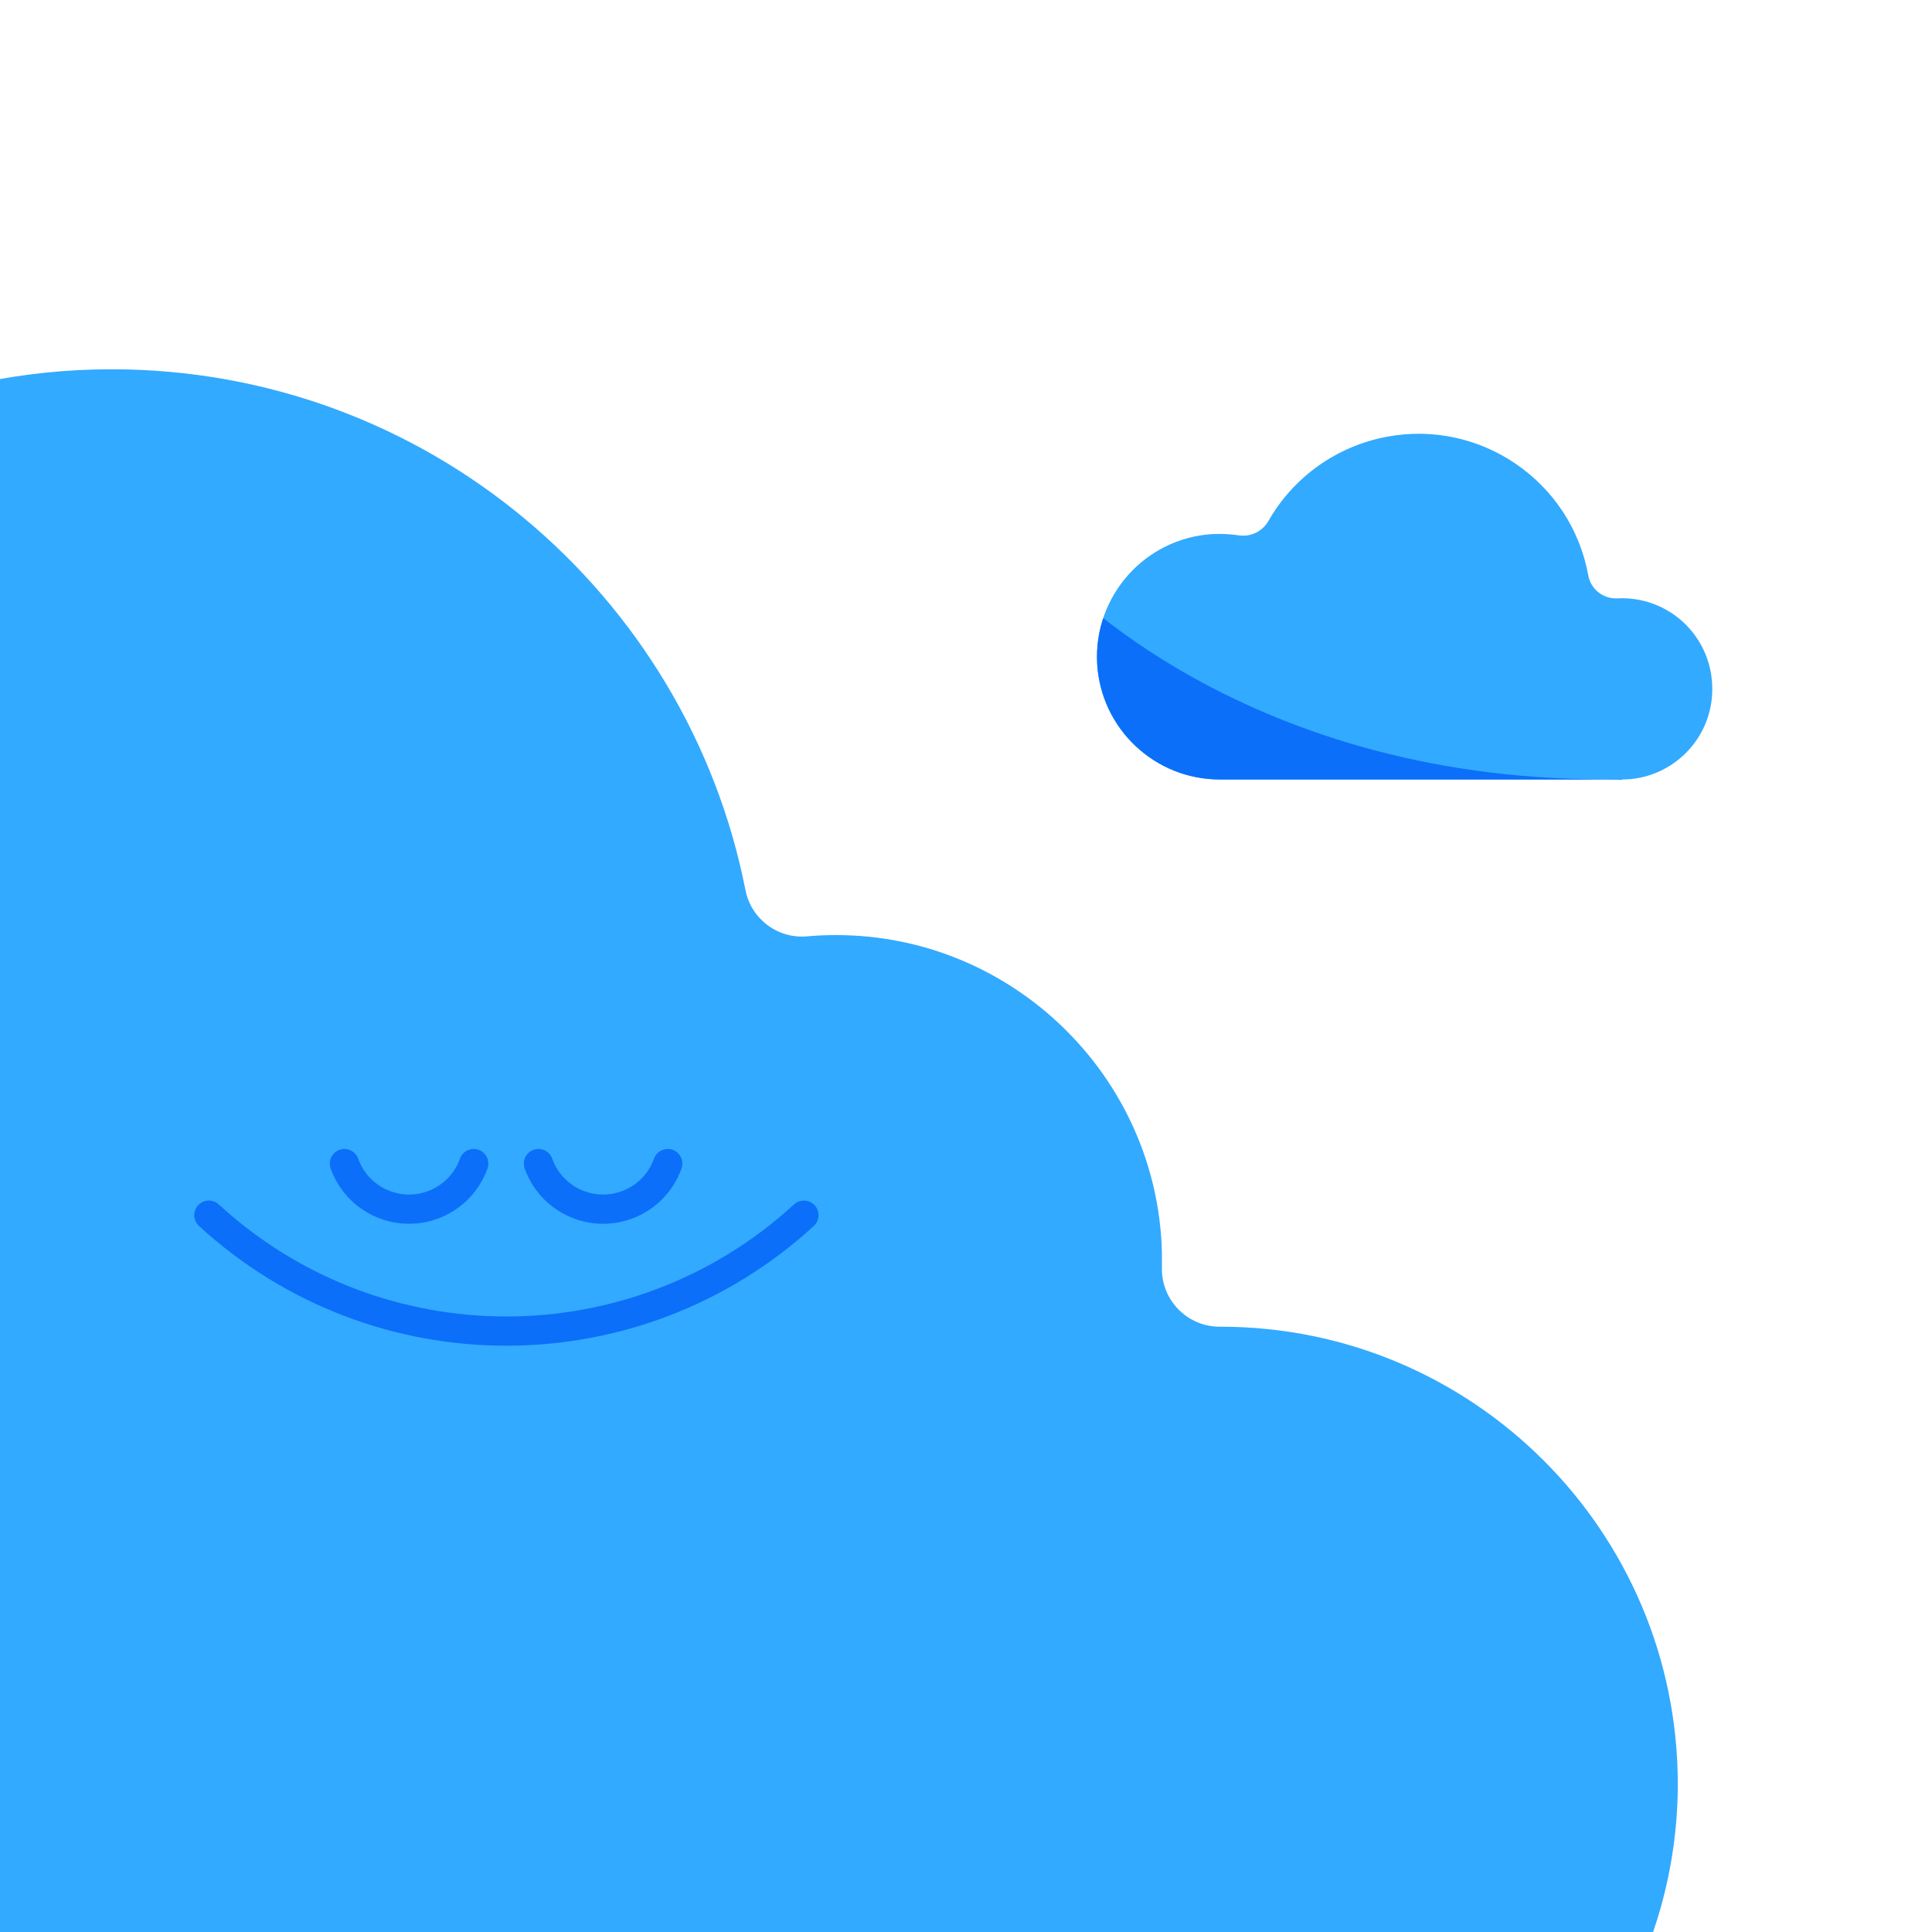 <?xml version="1.0" encoding="utf-8"?>
<!-- Generator: Adobe Illustrator 24.0.3, SVG Export Plug-In . SVG Version: 6.00 Build 0)  -->
<svg version="1.1" id="Layer_1" xmlns="http://www.w3.org/2000/svg" xmlns:xlink="http://www.w3.org/1999/xlink" x="0px" y="0px"
	 viewBox="0 0 925 925" style="enable-background:new 0 0 925 925;" xml:space="preserve">
<style type="text/css">
	.st0{clip-path:url(#SVGID_2_);}
	.st1{fill:#32AAFF;}
	.st2{fill:none;stroke:#0C6FF9;stroke-width:14;stroke-linecap:round;stroke-linejoin:round;}
	.st3{clip-path:url(#SVGID_4_);}
	.st4{fill:#0C6FF9;}
</style>
<title>visual-dotcom_category_page_corner_desktop_tablet-mindfulness-202000806-kh</title>
<g>
	<defs>
		<rect id="SVGID_1_" width="925" height="925"/>
	</defs>
	<clipPath id="SVGID_2_">
		<use xlink:href="#SVGID_1_"  style="overflow:visible;"/>
	</clipPath>
	<g class="st0">
		<path class="st1" d="M584.4,635.2h-0.3c-15.2,0.1-27.7-12.2-27.8-27.4c0-0.2,0-0.5,0-0.7c0-2.6,0-5.2,0-7.8
			c-2.3-84.3-72-151.8-156.3-151.6c-4.5,0-9.1,0.2-13.5,0.6c-14.1,1.3-26.9-8.3-29.6-22.2c-28-142.1-153.2-249.3-303.5-249.3
			c-171.2,0-311.4,142-309.4,313.2c1.7,138.4,94.3,255,220.9,292.7v172.7h425.6c56,107.1,188.2,148.5,295.3,92.6
			c72.2-37.7,117.4-112.4,117.5-193.8C803.2,733.1,705.2,635.2,584.4,635.2z"/>
		<path class="st1" d="M779,286.5c-1.6-0.1-3.1-0.1-4.7,0c-6.8,0.3-12.8-4.5-13.9-11.2c-8.3-44.9-51.5-74.6-96.4-66.2
			c-24,4.5-44.8,19.3-56.8,40.5c-2.9,4.9-8.5,7.6-14.1,6.7c-4.1-0.6-8.3-0.8-12.5-0.6c-32.4,1.9-57.1,29.7-55.3,62.1
			c1.8,31.1,27.6,55.4,58.7,55.4h192.4c23.9,0.1,43.4-19.3,43.4-43.2C819.9,306.8,802,287.8,779,286.5z"/>
	</g>
</g>
<path class="st2" d="M164.9,557.1c6.1,17.1,24.9,26,42,19.9c9.3-3.3,16.6-10.6,19.9-19.9"/>
<path class="st2" d="M257.8,557.1c6.1,17.1,24.9,26,42,19.9c9.3-3.3,16.6-10.6,19.9-19.9"/>
<path class="st2" d="M100,581.8c80.5,74,204.3,74,284.9,0"/>
<g>
	<defs>
		<path id="SVGID_3_" d="M779,286.5c-1.6-0.1-3.1-0.1-4.7,0c-6.8,0.3-12.8-4.5-13.9-11.2c-8.3-44.9-51.5-74.6-96.4-66.2
			c-24,4.5-44.8,19.3-56.8,40.5c-2.9,4.9-8.5,7.6-14.1,6.7c-4.1-0.6-8.3-0.8-12.5-0.6c-32.4,1.9-57.1,29.7-55.3,62.1
			c1.8,31.1,27.6,55.4,58.7,55.4h192.4c23.9,0.1,43.4-19.3,43.4-43.2C819.9,306.8,802,287.8,779,286.5z"/>
	</defs>
	<clipPath id="SVGID_4_">
		<use xlink:href="#SVGID_3_"  style="overflow:visible;"/>
	</clipPath>
	<g class="st3">
		<path class="st4" d="M505.2,275.4c0,0,91,101.1,271.4,97.6C955.3,547.1,461.5,388,461.5,388L505.2,275.4z"/>
	</g>
</g>
</svg>
